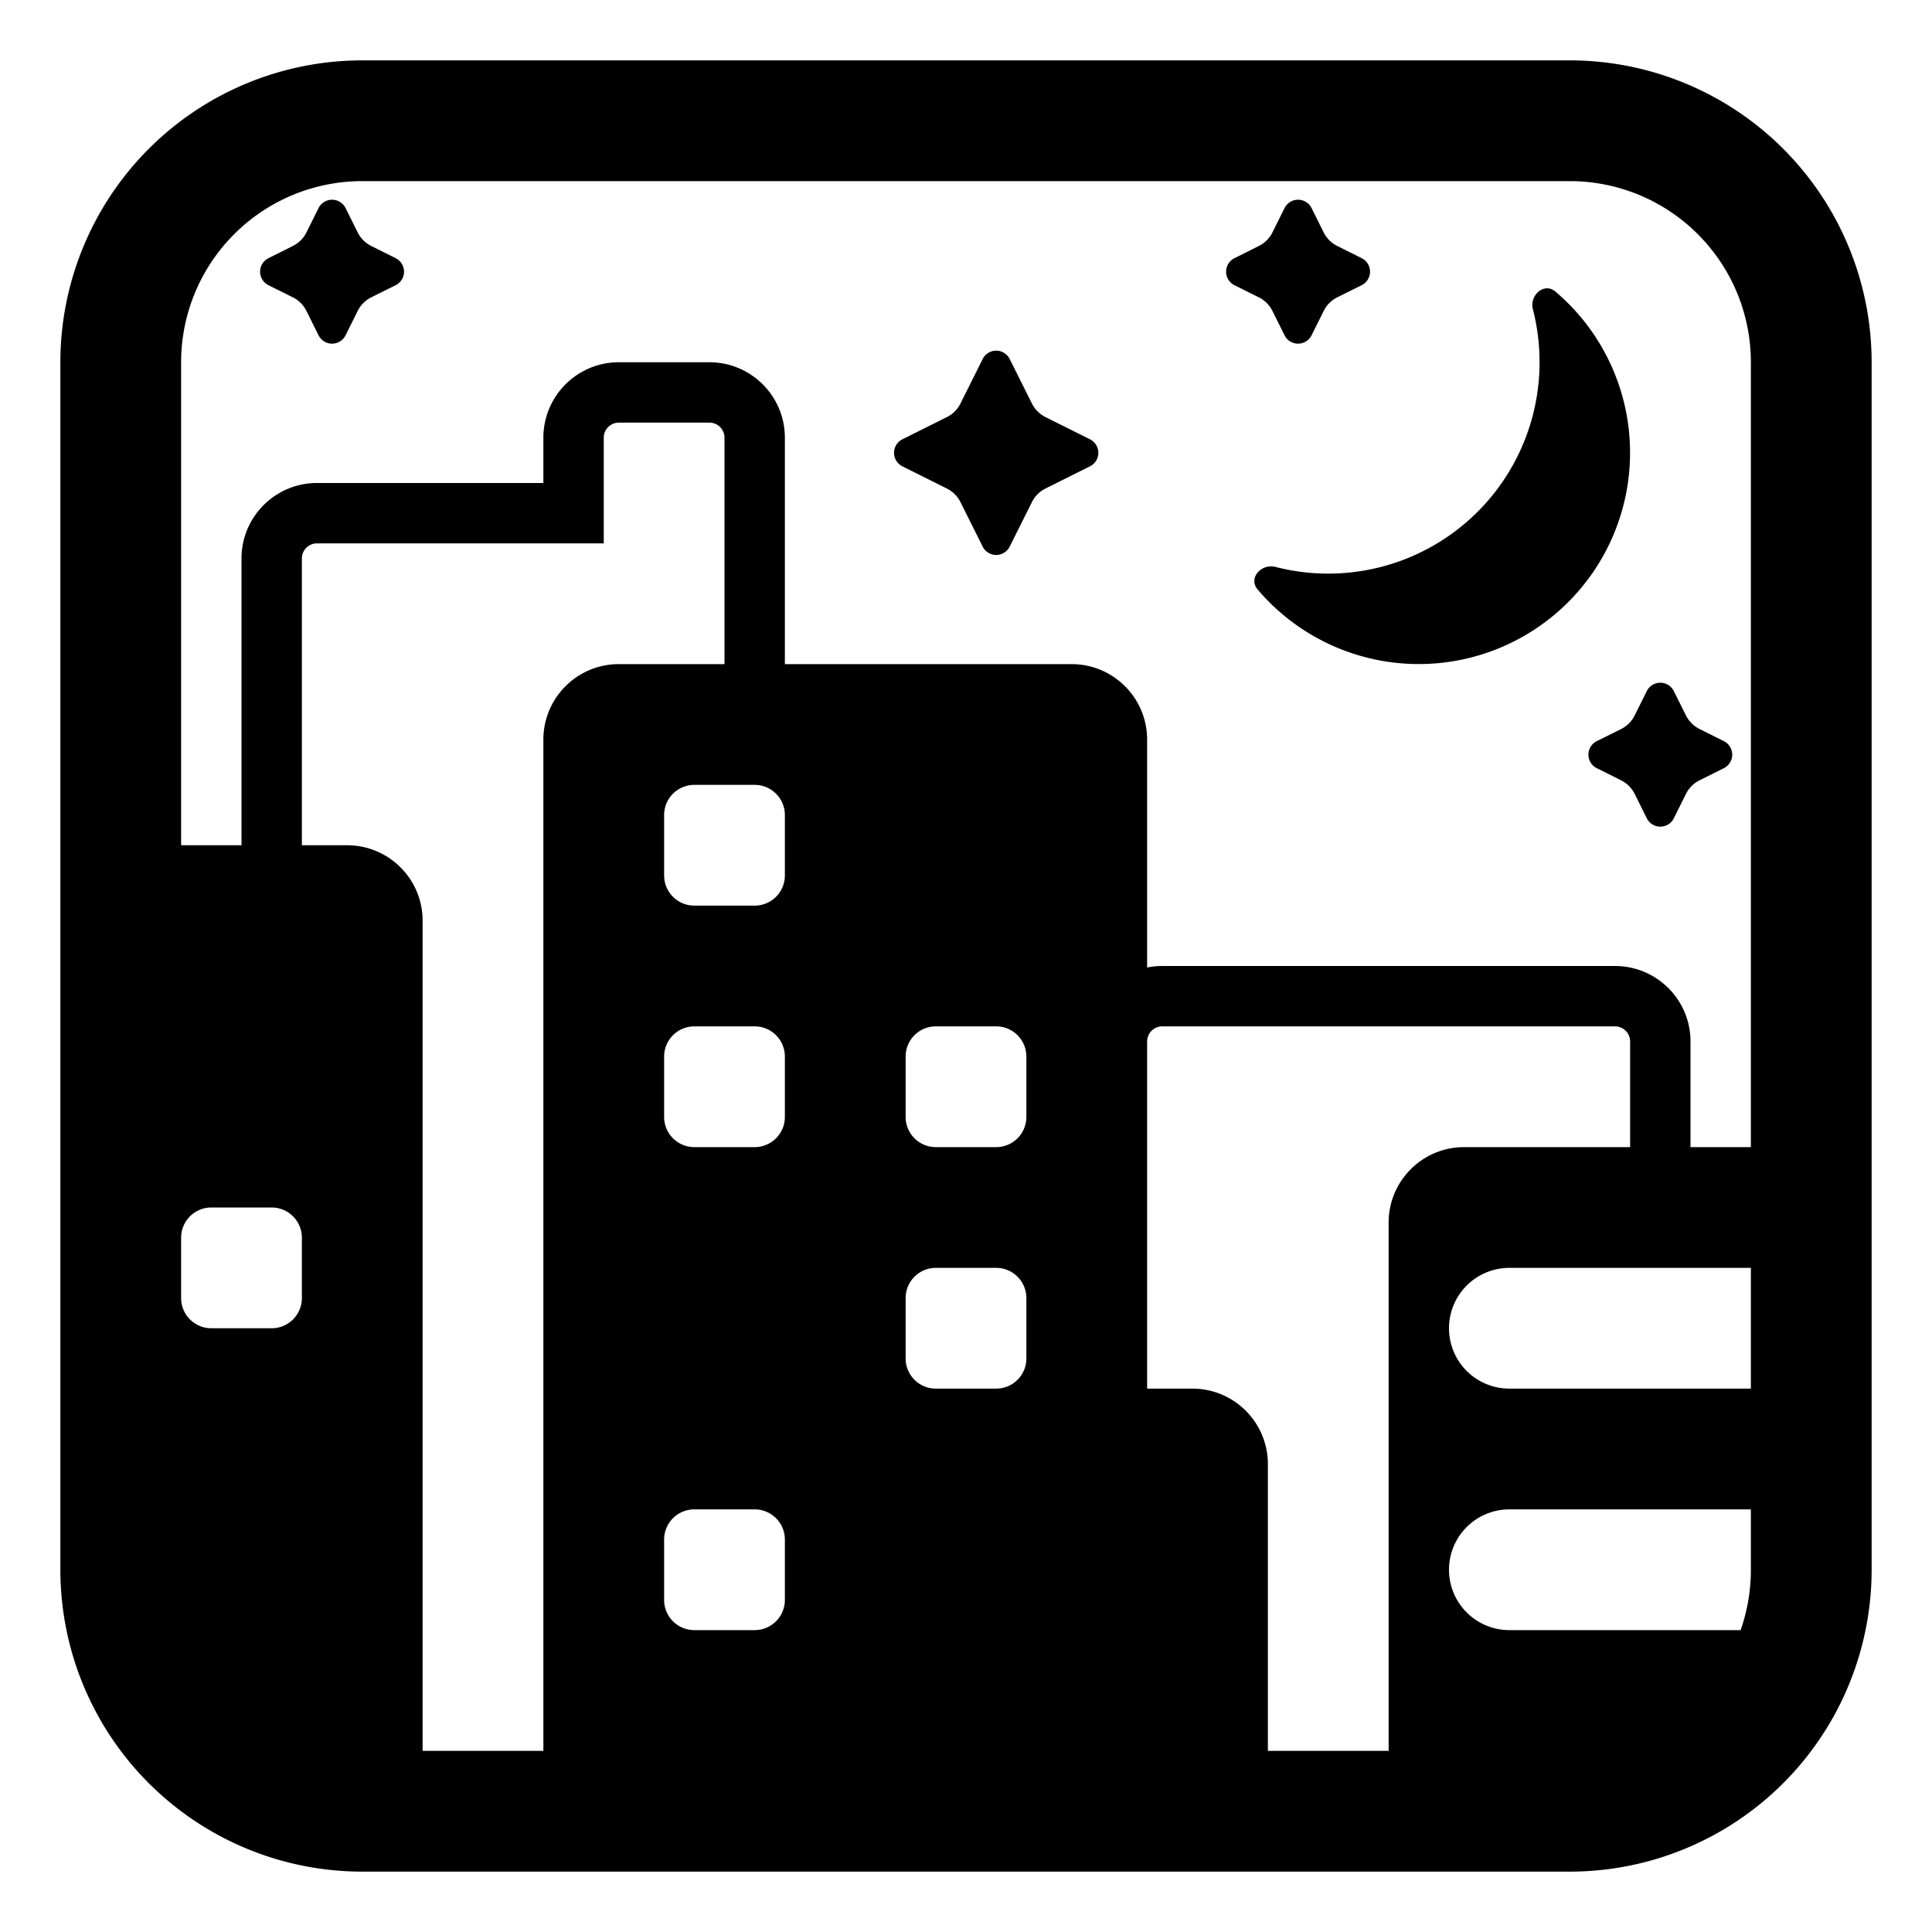 <svg xmlns="http://www.w3.org/2000/svg" width="1em" height="1em" viewBox="0 0 32 32"><g fill="currentColor"><path d="m5.276 3.447l-.201.404a.5.5 0 0 1-.224.223l-.404.202a.25.25 0 0 0 0 .448l.404.201a.5.5 0 0 1 .224.224l.201.404a.25.25 0 0 0 .448 0l.201-.404a.5.5 0 0 1 .224-.224l.404-.201a.25.25 0 0 0 0-.448l-.404-.202a.5.5 0 0 1-.224-.223l-.201-.404a.25.25 0 0 0-.448 0m16 0l-.201.404a.5.5 0 0 1-.224.223l-.404.202a.25.25 0 0 0 0 .448l.404.201a.5.5 0 0 1 .224.224l.201.404a.25.25 0 0 0 .448 0l.201-.404a.5.5 0 0 1 .224-.224l.404-.201a.25.25 0 0 0 0-.448l-.404-.202a.5.5 0 0 1-.224-.223l-.201-.404a.25.25 0 0 0-.448 0M25.5 6a3.5 3.5 0 0 1-4.374 3.39c-.236-.06-.454.186-.297.372a3.5 3.5 0 1 0 4.933-4.933c-.186-.157-.433.06-.372.297q.109.42.11.874m1.575 5.85l.201-.403a.25.25 0 0 1 .448 0l.201.404a.5.5 0 0 0 .224.223l.404.202a.25.25 0 0 1 0 .447l-.404.202a.5.5 0 0 0-.224.224l-.201.404a.25.25 0 0 1-.448 0l-.201-.404a.5.5 0 0 0-.224-.224l-.404-.202a.25.25 0 0 1 0-.447l.404-.201a.5.5 0 0 0 .224-.224M15.908 6.684l.368-.737a.25.25 0 0 1 .448 0l.368.737a.5.5 0 0 0 .224.224l.737.368a.25.25 0 0 1 0 .448l-.737.368a.5.5 0 0 0-.224.224l-.368.737a.25.25 0 0 1-.448 0l-.368-.737a.5.5 0 0 0-.224-.224l-.737-.368a.25.25 0 0 1 0-.448l.737-.368a.5.5 0 0 0 .224-.224"/><path d="M6 1a5 5 0 0 0-5 5v20a5 5 0 0 0 5 5h20a5 5 0 0 0 5-5V6a5 5 0 0 0-5-5zM3 6a3 3 0 0 1 3-3h20a3 3 0 0 1 3 3v13h-1v-1.75c0-.69-.56-1.25-1.25-1.25h-7.5q-.13 0-.25.025V12.25c0-.69-.56-1.25-1.25-1.25H13V7.25C13 6.56 12.44 6 11.75 6h-1.5C9.56 6 9 6.56 9 7.25V8H5.25C4.56 8 4 8.56 4 9.25V14H3zm21 16a1 1 0 0 1 1-1h4v2h-4a1 1 0 0 1-1-1m0 4a1 1 0 0 1 1-1h4v1c0 .35-.06.687-.17 1H25a1 1 0 0 1-1-1m-1-5.75V29h-2v-4.75c0-.69-.56-1.25-1.25-1.25H19v-5.75a.25.25 0 0 1 .25-.25h7.5a.25.25 0 0 1 .25.25V19h-2.75c-.69 0-1.25.56-1.25 1.25m-14-8V29H7V15.25C7 14.56 6.44 14 5.75 14H5V9.25A.25.25 0 0 1 5.25 9H10V7.25a.25.25 0 0 1 .25-.25h1.5a.25.25 0 0 1 .25.25V11h-1.75C9.56 11 9 11.56 9 12.25M3.5 22a.5.5 0 0 1-.5-.5v-1a.5.5 0 0 1 .5-.5h1a.5.5 0 0 1 .5.5v1a.5.5 0 0 1-.5.5zm7.5-8.5a.5.5 0 0 1 .5-.5h1a.5.5 0 0 1 .5.5v1a.5.5 0 0 1-.5.5h-1a.5.5 0 0 1-.5-.5zm.5 3.5h1a.5.5 0 0 1 .5.5v1a.5.5 0 0 1-.5.5h-1a.5.5 0 0 1-.5-.5v-1a.5.5 0 0 1 .5-.5m-.5 8.5a.5.5 0 0 1 .5-.5h1a.5.5 0 0 1 .5.5v1a.5.5 0 0 1-.5.5h-1a.5.5 0 0 1-.5-.5zm4.5-8.5h1a.5.5 0 0 1 .5.5v1a.5.5 0 0 1-.5.5h-1a.5.5 0 0 1-.5-.5v-1a.5.5 0 0 1 .5-.5m-.5 4.5a.5.5 0 0 1 .5-.5h1a.5.5 0 0 1 .5.5v1a.5.5 0 0 1-.5.5h-1a.5.5 0 0 1-.5-.5z"/></g></svg>